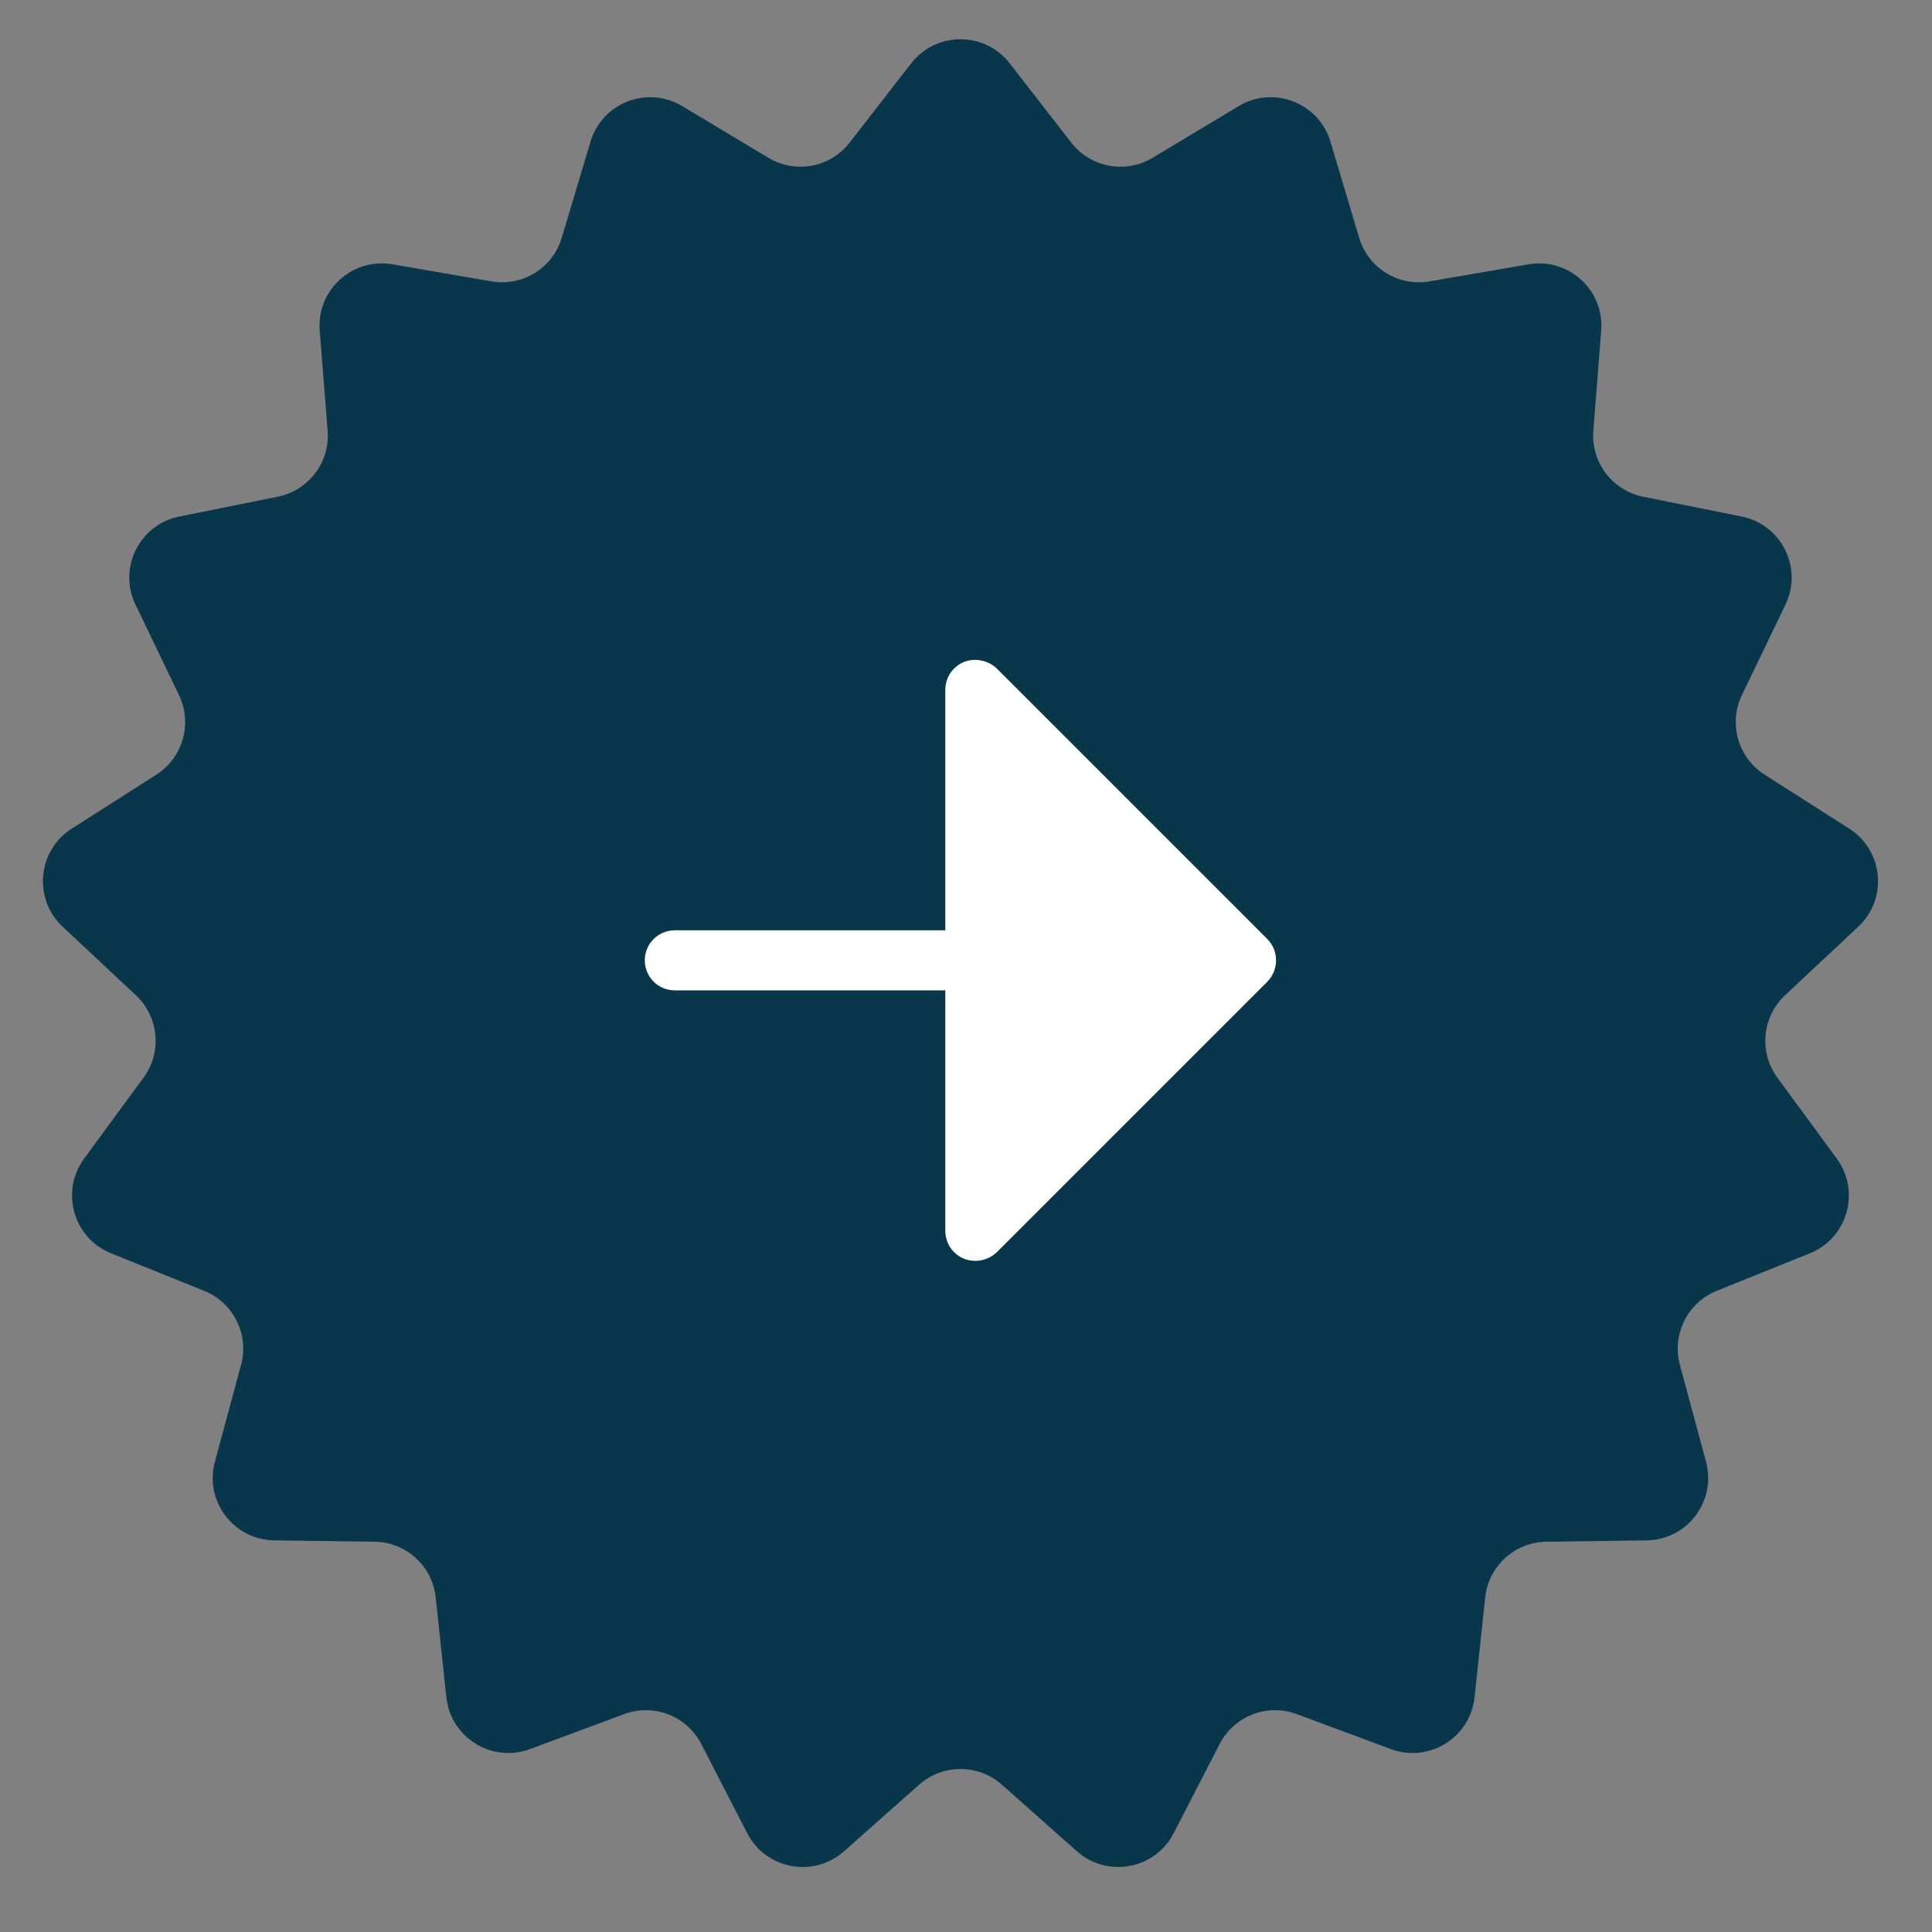 <svg width="31" height="31" viewBox="0 0 31 31" fill="none" xmlns="http://www.w3.org/2000/svg">
<rect x="0" y="0" width="31" height="31" fill="#808080" stroke="none"/>
<path d="M14.621 1.016C15.022 0.501 15.801 0.501 16.201 1.016L17.189 2.288C17.5 2.688 18.06 2.793 18.494 2.532L19.875 1.703C20.434 1.367 21.16 1.648 21.348 2.273L21.809 3.817C21.955 4.302 22.439 4.601 22.938 4.515L24.525 4.241C25.168 4.13 25.744 4.654 25.692 5.305L25.566 6.911C25.526 7.415 25.869 7.87 26.365 7.97L27.945 8.288C28.584 8.416 28.932 9.113 28.649 9.701L27.95 11.153C27.731 11.609 27.887 12.157 28.314 12.43L29.672 13.296C30.222 13.647 30.294 14.423 29.817 14.869L28.642 15.97C28.272 16.316 28.22 16.884 28.519 17.292L29.472 18.59C29.858 19.116 29.645 19.866 29.04 20.11L27.546 20.712C27.077 20.901 26.823 21.411 26.955 21.9L27.374 23.455C27.544 24.085 27.075 24.707 26.422 24.716L24.812 24.738C24.306 24.744 23.884 25.128 23.831 25.632L23.66 27.233C23.591 27.882 22.929 28.292 22.317 28.065L20.808 27.504C20.333 27.327 19.802 27.533 19.57 27.983L18.832 29.415C18.534 29.995 17.768 30.138 17.28 29.705L16.075 28.636C15.696 28.301 15.126 28.301 14.748 28.636L13.543 29.705C13.054 30.138 12.289 29.995 11.99 29.415L11.252 27.983C11.021 27.533 10.489 27.327 10.015 27.504L8.505 28.065C7.893 28.292 7.231 27.882 7.162 27.233L6.991 25.632C6.938 25.128 6.517 24.744 6.011 24.738L4.4 24.716C3.747 24.707 3.278 24.085 3.448 23.455L3.868 21.9C4 21.411 3.746 20.901 3.276 20.712L1.782 20.11C1.177 19.866 0.964 19.116 1.35 18.59L2.303 17.292C2.603 16.884 2.55 16.316 2.181 15.97L1.005 14.869C0.529 14.423 0.601 13.647 1.151 13.296L2.509 12.43C2.935 12.157 3.091 11.609 2.872 11.153L2.174 9.701C1.891 9.113 2.238 8.416 2.878 8.288L4.457 7.97C4.953 7.87 5.297 7.415 5.257 6.911L5.13 5.305C5.079 4.654 5.654 4.13 6.297 4.241L7.885 4.515C8.383 4.601 8.868 4.302 9.013 3.817L9.475 2.273C9.662 1.648 10.388 1.367 10.948 1.703L12.329 2.532C12.763 2.793 13.323 2.688 13.633 2.288L14.621 1.016Z" fill="#08364A"/>
<path d="M20.334 15.066C20.424 15.157 20.475 15.28 20.475 15.409C20.475 15.538 20.424 15.661 20.334 15.753L15.994 20.093C15.901 20.181 15.778 20.231 15.65 20.231C15.586 20.231 15.523 20.219 15.463 20.195C15.376 20.158 15.301 20.096 15.248 20.017C15.196 19.938 15.168 19.844 15.168 19.749V15.891H10.828C10.7 15.891 10.577 15.841 10.487 15.75C10.396 15.66 10.346 15.537 10.346 15.409C10.346 15.281 10.396 15.159 10.487 15.068C10.577 14.978 10.7 14.927 10.828 14.927H15.168V11.069C15.168 10.974 15.196 10.881 15.248 10.801C15.301 10.722 15.376 10.66 15.463 10.623C15.552 10.588 15.649 10.579 15.743 10.598C15.837 10.616 15.924 10.66 15.994 10.726L20.334 15.066Z" fill="white"/>
</svg>
